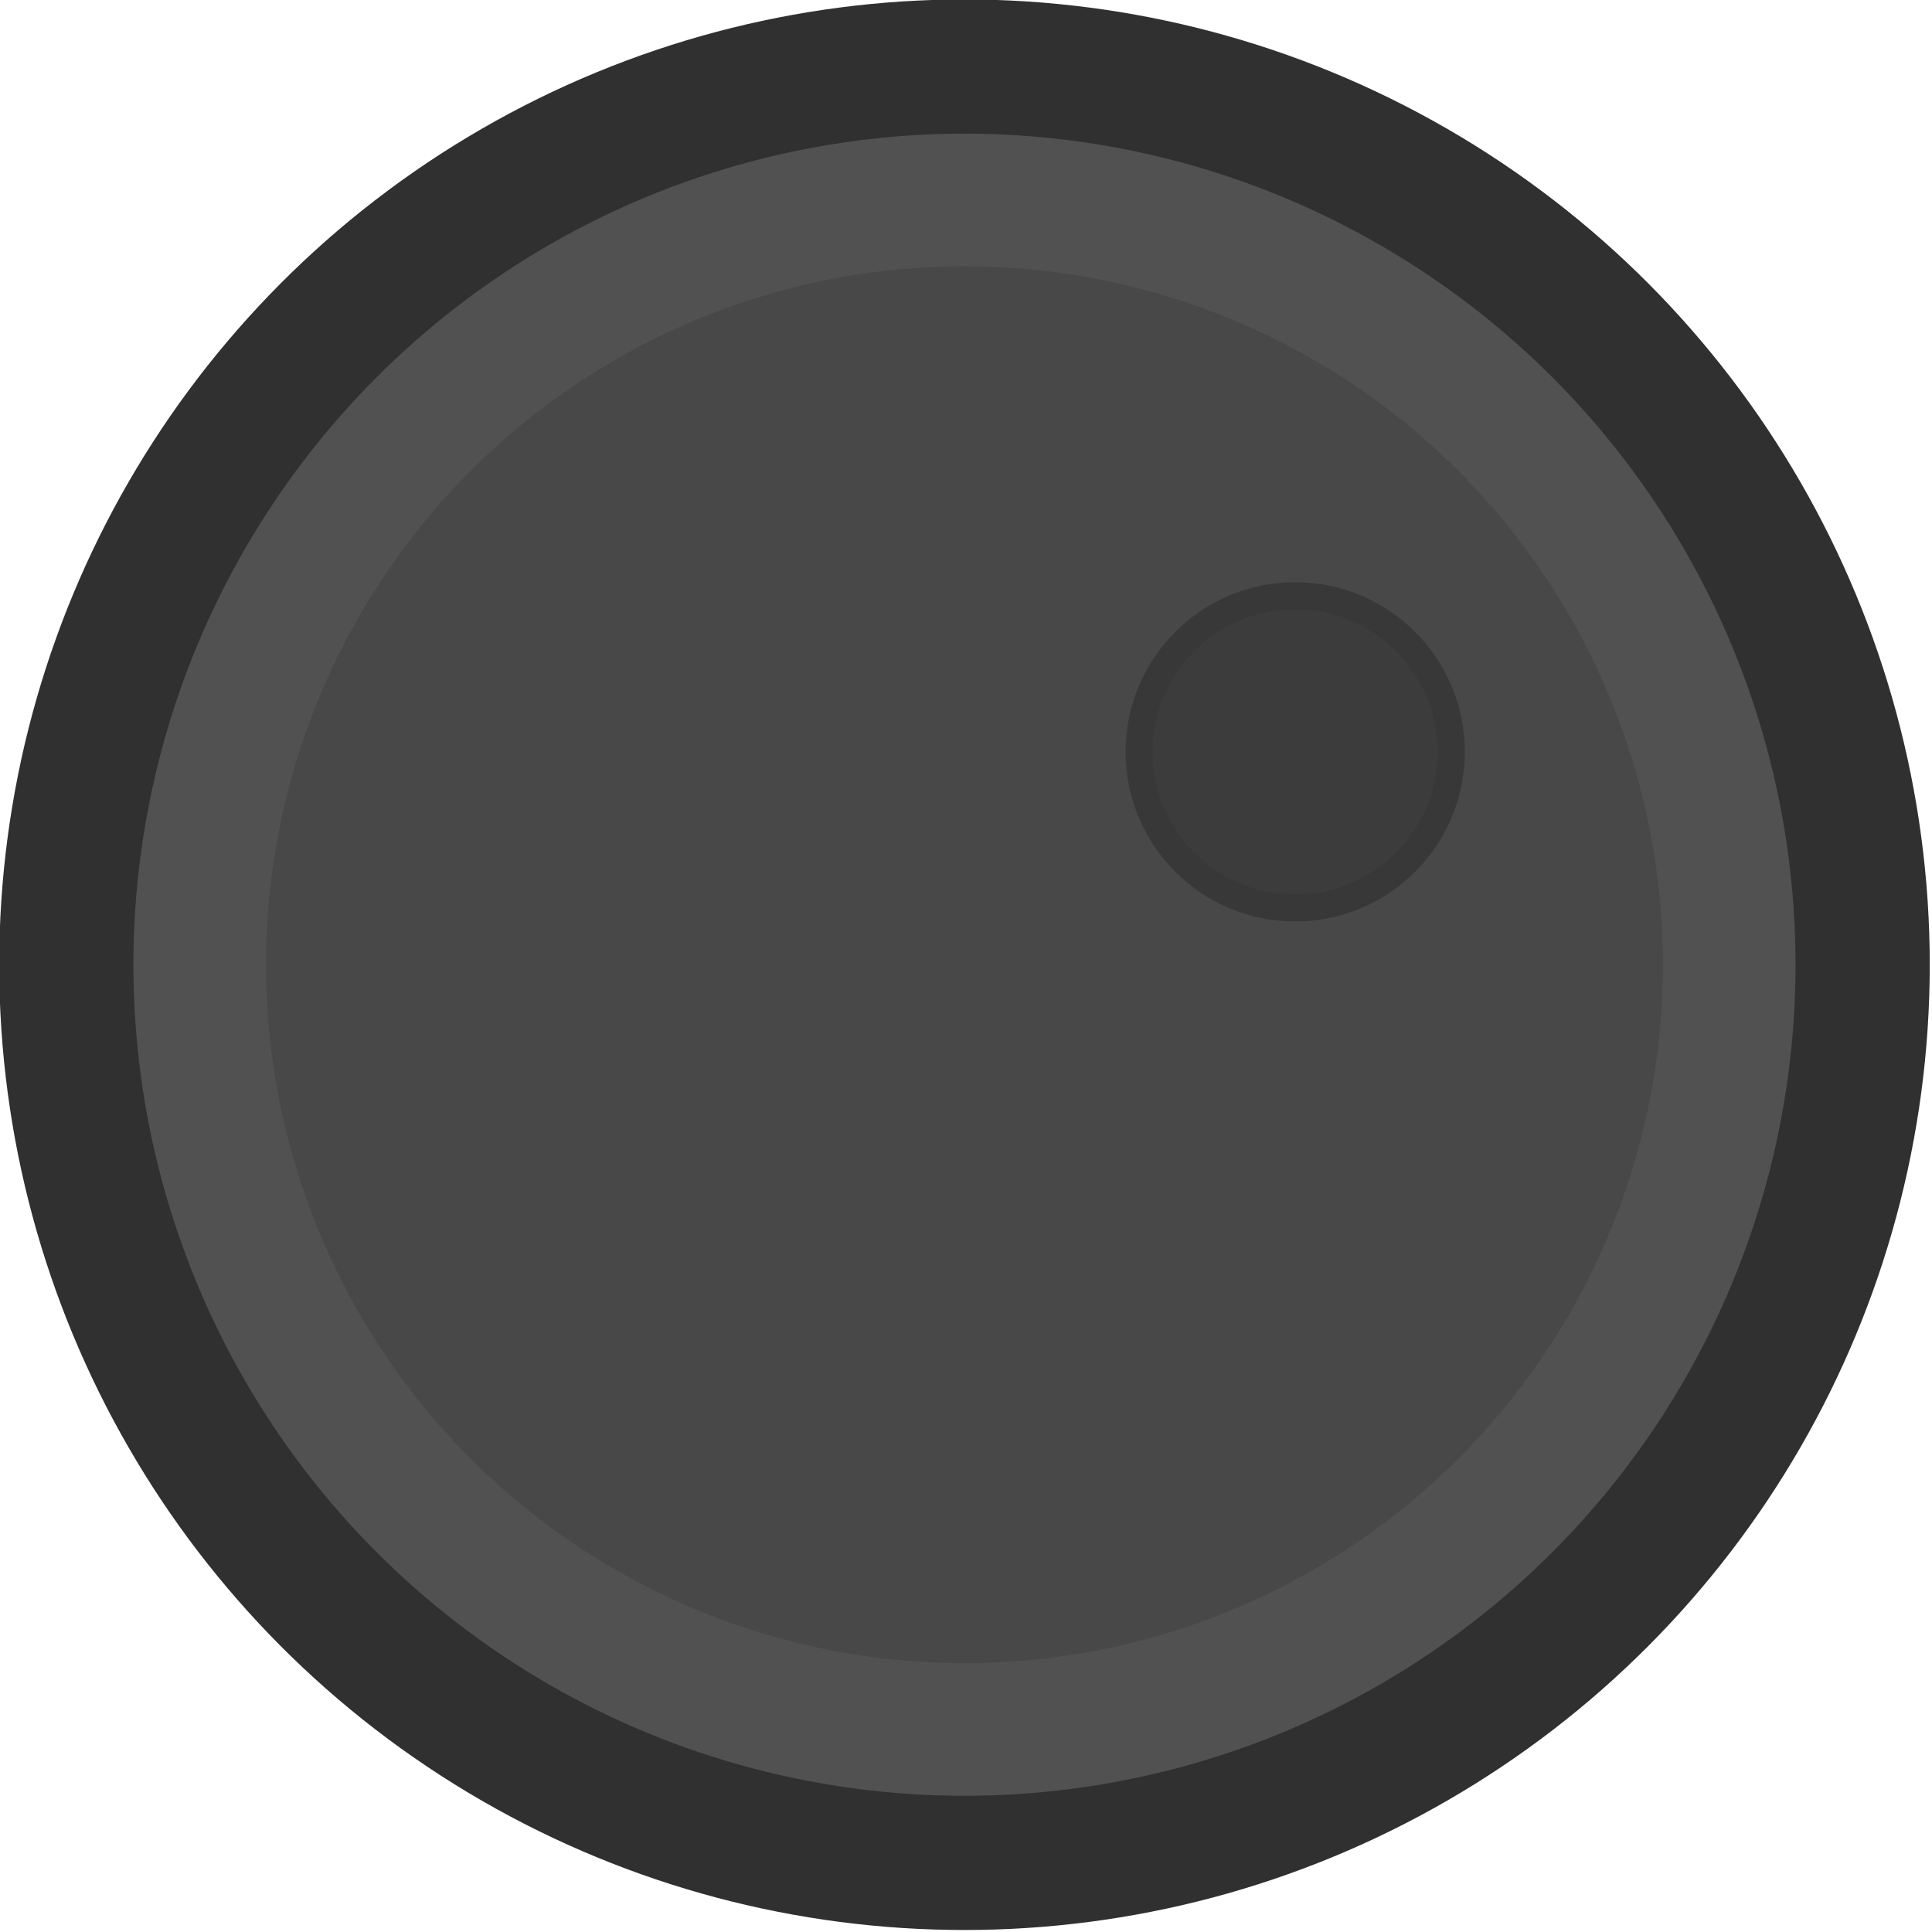 <?xml version="1.0" encoding="UTF-8" standalone="no"?>
<!-- Created with Inkscape (http://www.inkscape.org/) -->

<svg
   width="23mm"
   height="23mm"
   viewBox="0 0 23 23"
   version="1.1"
   id="svg5"
   inkscape:version="1.4 (86a8ad7, 2024-10-11)"
   sodipodi:docname="barrel.svg"
   xmlns:inkscape="http://www.inkscape.org/namespaces/inkscape"
   xmlns:sodipodi="http://sodipodi.sourceforge.net/DTD/sodipodi-0.dtd"
   xmlns="http://www.w3.org/2000/svg"
   xmlns:svg="http://www.w3.org/2000/svg">
  <sodipodi:namedview
     id="namedview7"
     pagecolor="#ffffff"
     bordercolor="#666666"
     borderopacity="1.0"
     inkscape:pageshadow="2"
     inkscape:pageopacity="0.0"
     inkscape:pagecheckerboard="0"
     inkscape:document-units="mm"
     showgrid="false"
     inkscape:zoom="2.599907"
     inkscape:cx="49.617159"
     inkscape:cy="65.19464"
     inkscape:window-width="1920"
     inkscape:window-height="1009"
     inkscape:window-x="-8"
     inkscape:window-y="-8"
     inkscape:window-maximized="1"
     inkscape:current-layer="layer1"
     fit-margin-top="0"
     fit-margin-left="0"
     fit-margin-right="0"
     fit-margin-bottom="0"
     inkscape:showpageshadow="2"
     inkscape:deskcolor="#d1d1d1" />
  <defs
     id="defs2" />
  <g
     inkscape:label="Layer 1"
     inkscape:groupmode="layer"
     id="layer1"
     transform="matrix(0.591,0,0,0.591,-13.703,-9.413)">
    <circle
       style="fill:#484848;fill-opacity:1;stroke:#303030;stroke-width:3.102;stroke-dasharray:none;stroke-opacity:1"
       id="path1"
       cx="42.614"
       cy="35.36"
       r="17.893" />
    <circle
       style="fill:none;fill-opacity:1;stroke:#515151;stroke-width:2.671;stroke-dasharray:none;stroke-opacity:1"
       id="circle1"
       cx="42.614"
       cy="35.36"
       r="15.405" />
    <circle
       style="fill:#3c3c3c;fill-opacity:1;stroke:#383838;stroke-width:0.545;stroke-dasharray:none;stroke-opacity:1"
       id="circle2"
       cx="49.276"
       cy="31.072"
       r="3.144" />
  </g>
</svg>
